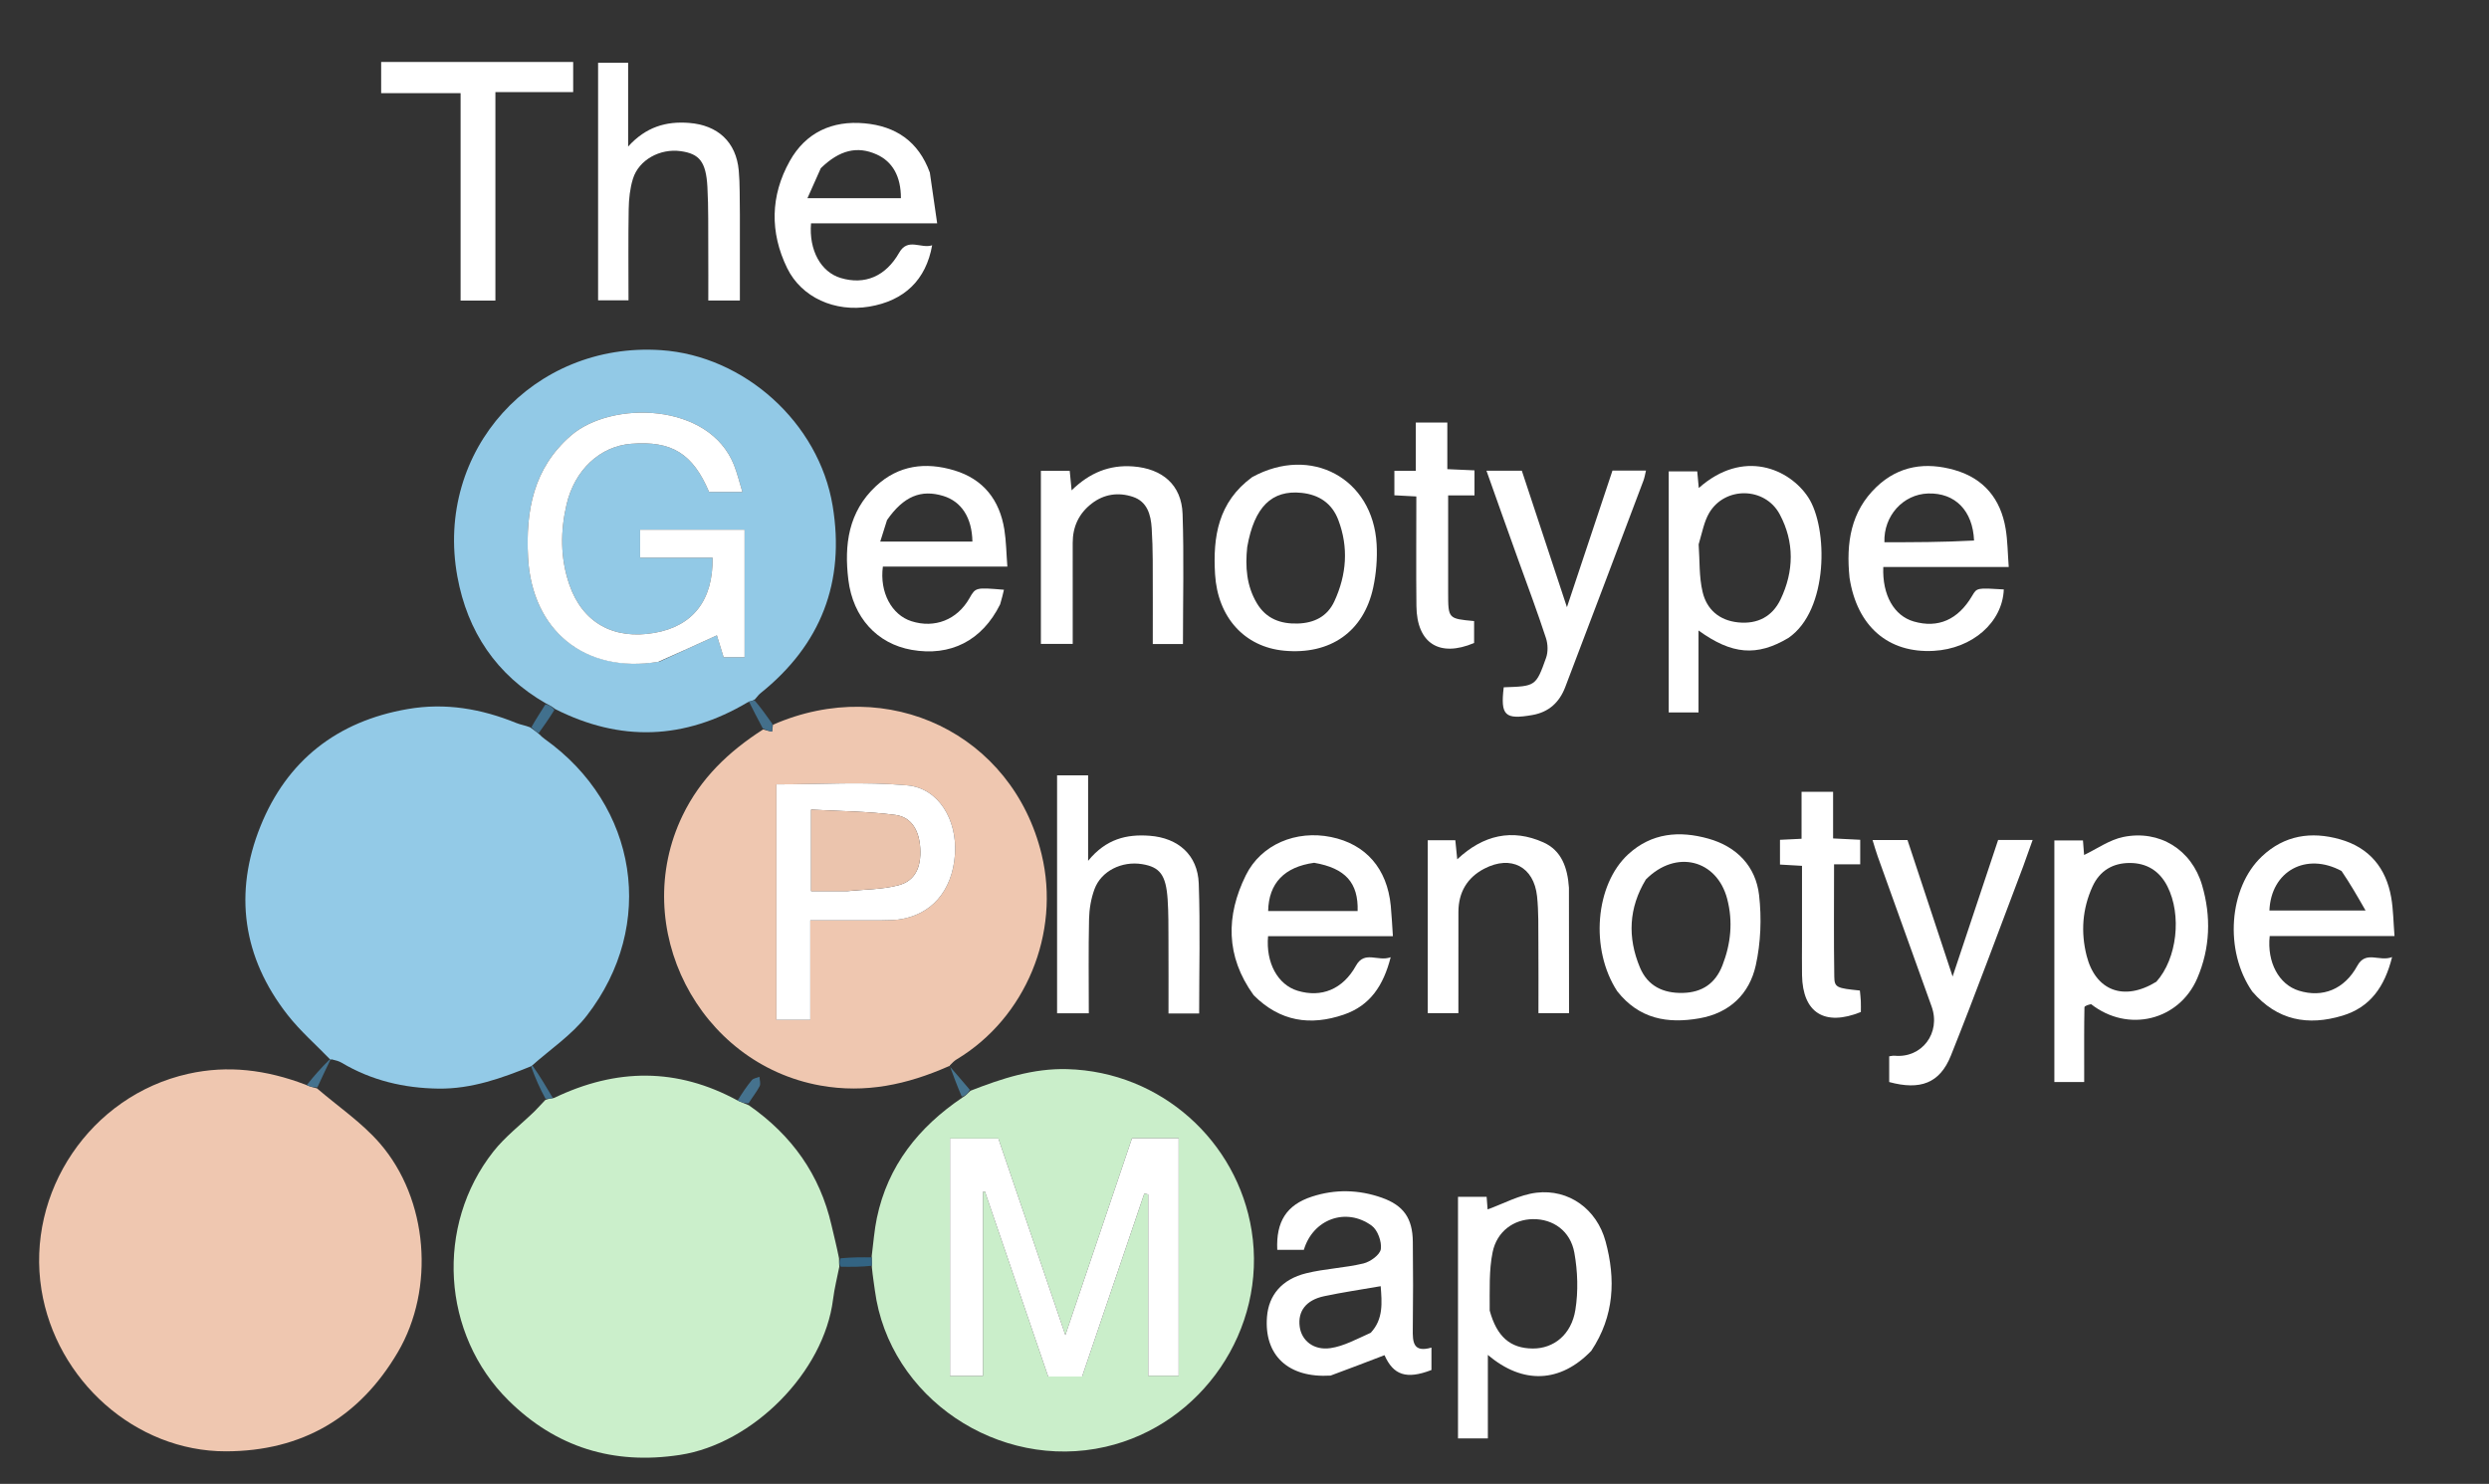 <svg version="1.1" id="Layer_1" xmlns="http://www.w3.org/2000/svg" xmlns:xlink="http://www.w3.org/1999/xlink" x="0px" y="0px"
	 width="100%" viewBox="0 0 768 458" enable-background="new 0 0 768 458" xml:space="preserve">
<rect x="0" y="0" width="768" height="458" fill="#333333" stroke="none"/>
<path fill="none" opacity="1" stroke="none" 
	d="
M495,459 
	C330,459 165.5,459 1,459 
	C1,306.333 1,153.667 1,1 
	C257,1 513,1 769,1 
	C769,153.667 769,306.333 769,459 
	C677.833,459 586.667,459 495,459 
M268.986,391.886 
	C269.308,394.012 269.664,396.133 269.946,398.264 
	C274.336,431.456 308.171,454.112 341.138,446.551 
	C370.739,439.761 391.055,410.358 386.207,379.85 
	C381.826,352.285 358.293,330.793 329.321,329.987 
	C318.767,329.694 309.048,332.904 299.057,336.054 
	C297.052,333.754 295.047,331.455 293.248,328.495 
	C293.893,327.984 294.491,327.393 295.191,326.973 
	C316.458,314.203 327.295,288.061 321.402,263.704 
	C312.424,226.599 274.088,208.094 238.096,223.1 
	C236.398,220.713 234.7,218.327 233.297,215.344 
	C233.762,214.869 234.182,214.339 234.696,213.926 
	C253.341,198.969 260.807,179.608 256.919,156.107 
	C252.677,130.461 229.67,109.799 203.966,108.072 
	C164.539,105.423 134.056,139.091 141.116,177.915 
	C144.209,194.925 153.158,208.313 168.174,217.741 
	C166.765,219.851 165.356,221.961 163.155,224.168 
	C161.886,223.842 160.559,223.657 159.356,223.168 
	C148.539,218.767 137.497,216.827 125.778,218.849 
	C103.958,222.615 88.519,234.805 80.38,254.99 
	C72.081,275.568 74.849,295.473 88.695,313.195 
	C92.62,318.219 97.518,322.482 101.25,327.123 
	C99.027,329.655 96.804,332.187 93.776,334.37 
	C82.132,330.172 70.313,328.689 58.049,331.438 
	C27.843,338.209 7.952,367.963 12.796,398.092 
	C17.273,425.93 41.718,448.008 69.745,447.949 
	C93.146,447.9 110.884,437.532 122.741,417.377 
	C134.266,397.787 132.17,370.129 117.172,352.849 
	C111.61,346.44 104.324,341.527 98.051,335.264 
	C99.347,332.53 100.643,329.796 102.678,326.908 
	C103.59,327.268 104.573,327.51 105.405,328.005 
	C114.625,333.497 124.669,335.861 135.318,336 
	C145.51,336.133 154.847,332.772 163.826,329.781 
	C165.219,332.888 166.611,335.995 167.914,339.785 
	C166.936,340.85 166.006,341.965 164.971,342.972 
	C160.712,347.115 155.877,350.796 152.235,355.42 
	C134.245,378.258 136.22,411.806 156.933,432.276 
	C171.555,446.726 189.25,452.203 209.797,449.059 
	C232.258,445.623 254.249,423.569 257.048,401.016 
	C257.468,397.635 258.325,394.31 259.896,391.01 
	C262.927,391.019 265.959,391.027 268.986,391.886 
M552.125,196.719 
	C564.316,188.378 564.07,162.876 557.956,153.523 
	C552.174,144.68 537.909,138.413 524.172,150.63 
	C524.001,148.796 523.844,147.114 523.692,145.488 
	C520.533,145.488 517.784,145.488 514.894,145.488 
	C514.894,170.471 514.894,195.176 514.894,219.884 
	C518.073,219.884 520.97,219.884 524.091,219.884 
	C524.091,215.439 524.091,211.3 524.091,207.161 
	C524.091,203.079 524.091,198.997 524.091,194.6 
	C534.42,202.067 542.101,202.684 552.125,196.719 
M645.495,310.175 
	C656.613,318.842 672.346,315.005 677.967,301.983 
	C681.99,292.664 682.305,282.85 679.463,273.188 
	C676.237,262.223 666.317,256.056 655.175,258.329 
	C650.883,259.205 646.987,262.028 643.065,263.891 
	C642.98,262.801 642.854,261.185 642.714,259.399 
	C639.715,259.399 636.938,259.399 633.888,259.399 
	C633.888,284.296 633.888,309.029 633.888,333.972 
	C636.901,333.972 639.807,333.972 643.091,333.972 
	C643.091,332.129 643.091,330.5 643.091,328.872 
	C643.091,322.881 643.054,316.89 643.172,310.901 
	C643.18,310.489 644.342,310.1 645.495,310.175 
M491.234,416.654 
	C498.164,406.182 498.551,394.725 495.41,383.157 
	C492.694,373.154 484.036,366.951 474.109,368.126 
	C468.86,368.747 463.868,371.551 459.009,373.281 
	C458.97,372.771 458.847,371.159 458.712,369.403 
	C455.685,369.403 452.913,369.403 449.879,369.403 
	C449.879,394.329 449.879,419.061 449.879,443.959 
	C452.919,443.959 455.827,443.959 459.091,443.959 
	C459.091,439.608 459.091,435.48 459.091,431.351 
	C459.091,427.162 459.091,422.972 459.091,418.184 
	C469.903,427.407 481.486,426.806 491.234,416.654 
M410.98,424.496 
	C416.365,422.432 421.749,420.367 427.201,418.276 
	C429.926,424.387 433.899,425.859 441.685,422.85 
	C441.685,420.767 441.685,418.663 441.685,415.936 
	C435.937,417.594 435.876,414.106 435.927,410.17 
	C436.043,401.183 436.039,392.192 435.936,383.205 
	C435.853,376.007 433.058,372.029 426.359,369.667 
	C419.248,367.159 411.968,366.996 404.802,369.336 
	C396.958,371.897 393.712,377.053 394.109,385.758 
	C396.863,385.758 399.623,385.758 402.314,385.758 
	C405.136,376.272 415.344,372.52 423.268,378.318 
	C425.099,379.659 426.387,383.247 426.064,385.538 
	C425.817,387.283 422.827,389.454 420.704,389.964 
	C414.908,391.356 408.824,391.563 403.04,392.99 
	C395.498,394.851 391.468,399.763 390.939,406.418 
	C389.996,418.286 397.471,425.386 410.98,424.496 
M308.786,186.215 
	C309.112,184.835 309.438,183.454 309.775,182.025 
	C301.029,181.297 301.029,181.297 299.126,184.649 
	C295.356,191.288 288.417,194.033 281.221,191.733 
	C275.141,189.789 271.363,182.828 272.418,174.87 
	C285.05,174.87 297.758,174.87 310.826,174.87 
	C310.506,170.705 310.473,167.041 309.902,163.463 
	C308.443,154.316 303.439,147.875 294.436,145.175 
	C285.609,142.527 277.241,143.544 270.259,150.062 
	C261.792,157.966 260.438,168.125 261.768,178.962 
	C263.191,190.556 270.601,198.695 281.309,200.578 
	C293.283,202.682 303.025,197.75 308.786,186.215 
M570.732,178.75 
	C573.005,193.374 582.678,201.646 596.617,200.888 
	C608.58,200.237 617.886,192.096 618.286,181.929 
	C609.988,181.411 609.987,181.411 608.522,183.902 
	C604.183,191.276 598.025,193.987 590.521,191.825 
	C584.437,190.071 580.76,183.707 581.102,175.012 
	C593.823,175.012 606.57,175.012 619.811,175.012 
	C619.485,170.73 619.476,166.904 618.854,163.18 
	C617.324,154.013 612.164,147.671 603.127,145.079 
	C594.25,142.533 585.903,143.682 578.988,150.302 
	C571.074,157.878 569.59,167.524 570.732,178.75 
M286.83,52.87 
	C283.373,43.578 276.354,38.952 266.797,38.067 
	C256.768,37.138 248.618,40.893 243.686,49.709 
	C237.701,60.406 237.51,71.733 242.882,82.749 
	C247.322,91.854 257.661,96.403 268.209,94.638 
	C279.018,92.829 285.725,86.429 287.62,75.705 
	C284.188,76.866 280.141,73.253 277.444,77.999 
	C273.297,85.297 266.839,88.031 259.396,85.796 
	C253.317,83.971 249.563,77.287 250.251,68.93 
	C262.939,68.93 275.675,68.93 289.171,68.93 
	C288.385,63.437 287.685,58.545 286.83,52.87 
M695.141,306.319 
	C702.695,315.061 712.205,316.666 722.757,313.494 
	C731.309,310.924 735.803,304.616 738.098,295.399 
	C734.131,296.945 730.018,293.23 727.352,298.115 
	C723.404,305.346 716.688,308.067 709.292,305.762 
	C703.213,303.868 699.458,297.056 700.334,288.911 
	C712.989,288.911 725.704,288.911 738.843,288.911 
	C738.497,284.597 738.477,280.764 737.833,277.039 
	C736.251,267.896 731.059,261.602 722.023,259.05 
	C713.143,256.543 704.87,257.776 697.92,264.336 
	C687.699,273.983 686.236,293.451 695.141,306.319 
M387.039,307.446 
	C394.991,315.365 404.368,316.676 414.635,313.162 
	C422.732,310.392 426.861,304.227 429.103,295.446 
	C425.151,296.918 421.063,293.239 418.386,298.071 
	C414.37,305.32 407.753,308.05 400.342,305.783 
	C394.288,303.931 390.534,297.197 391.273,288.943 
	C403.942,288.943 416.663,288.943 429.787,288.943 
	C429.549,285.475 429.417,282.514 429.132,279.567 
	C428.02,268.078 421.438,260.531 410.688,258.343 
	C400.008,256.169 389.157,260.54 384.407,270.161 
	C378.28,282.573 378.115,295.102 387.039,307.446 
M228.294,65.581 
	C228.196,61.256 228.344,56.908 227.947,52.61 
	C227.133,43.777 221.451,38.622 212.609,37.937 
	C205.499,37.386 199.305,39.169 193.816,45.225 
	C193.816,35.924 193.816,27.66 193.816,19.365 
	C190.458,19.365 187.435,19.365 184.547,19.365 
	C184.547,44.109 184.547,68.47 184.547,92.703 
	C187.85,92.703 190.764,92.703 193.932,92.703 
	C193.932,83.098 193.826,73.797 193.99,64.502 
	C194.045,61.379 194.381,58.143 195.299,55.179 
	C197.11,49.337 203.644,45.771 210.032,46.654 
	C215.795,47.45 217.85,49.918 218.275,57.672 
	C218.629,64.145 218.5,70.646 218.543,77.135 
	C218.577,82.37 218.55,87.607 218.55,92.749 
	C222.195,92.749 225.117,92.749 228.294,92.749 
	C228.294,83.846 228.294,75.203 228.294,65.581 
M326.172,297.495 
	C326.172,302.596 326.172,307.698 326.172,312.751 
	C329.744,312.751 332.67,312.751 335.959,312.751 
	C335.959,302.871 335.827,293.248 336.036,283.631 
	C336.103,280.54 336.652,277.314 337.72,274.422 
	C339.791,268.815 346.155,265.7 352.397,266.715 
	C357.887,267.607 359.768,270.03 360.281,277.543 
	C360.575,281.852 360.519,286.188 360.54,290.512 
	C360.576,297.941 360.55,305.37 360.55,312.811 
	C364.09,312.811 367.036,312.811 370.008,312.811 
	C370.008,299.313 370.352,286.005 369.886,272.725 
	C369.575,263.861 363.514,258.608 354.724,257.957 
	C347.64,257.432 341.31,258.895 335.746,265.69 
	C335.746,255.857 335.746,247.478 335.746,239.319 
	C332.317,239.319 329.397,239.319 326.172,239.319 
	C326.172,258.599 326.172,277.548 326.172,297.495 
M386.056,147.449 
	C375.865,154.965 374.217,165.658 374.919,177.256 
	C375.721,190.506 383.971,199.674 396.205,200.829 
	C410.444,202.173 420.809,194.988 423.725,181.291 
	C424.649,176.952 425.017,172.357 424.766,167.929 
	C423.615,147.649 404.556,137.299 386.056,147.449 
M499.188,306.251 
	C505.777,314.548 514.57,316.017 524.349,314.308 
	C533.731,312.669 539.812,306.762 541.764,297.921 
	C543.301,290.96 543.594,283.418 542.784,276.323 
	C541.762,267.373 535.901,261.3 527.123,258.842 
	C518.201,256.344 509.62,257.036 502.405,263.668 
	C492.209,273.04 490.547,292.989 499.188,306.251 
M468.598,173.013 
	C471.435,180.985 474.388,188.919 477.021,196.959 
	C477.628,198.811 477.697,201.224 477.053,203.036 
	C473.918,211.847 473.803,211.805 463.988,212.131 
	C462.94,220.862 464.36,222.175 472.841,220.686 
	C477.966,219.786 481.191,216.722 482.96,212.084 
	C491.057,190.854 499.075,169.595 507.099,148.337 
	C507.466,147.365 507.617,146.312 507.881,145.245 
	C504.202,145.245 500.915,145.245 497.541,145.245 
	C492.924,159.098 488.366,172.777 483.491,187.408 
	C478.62,172.667 474.1,158.988 469.57,145.276 
	C465.99,145.276 462.581,145.276 458.658,145.276 
	C461.945,154.548 465.094,163.431 468.598,173.013 
M624.424,267.013 
	C625.327,264.478 626.229,261.943 627.189,259.247 
	C623.192,259.247 619.905,259.247 616.541,259.247 
	C611.923,273.102 607.367,286.776 602.491,301.407 
	C597.618,286.659 593.099,272.982 588.571,259.28 
	C584.984,259.28 581.577,259.28 577.789,259.28 
	C578.386,261.183 578.819,262.758 579.369,264.291 
	C584.911,279.752 590.496,295.198 596.019,310.666 
	C598.93,318.819 593.015,326.642 584.626,325.85 
	C584.05,325.796 583.452,325.97 582.926,326.03 
	C582.926,328.917 582.926,331.495 582.926,333.971 
	C592.461,336.567 598.53,334.379 601.949,325.843 
	C609.656,306.603 616.777,287.13 624.424,267.013 
M321.173,182.498 
	C321.173,187.936 321.173,193.374 321.173,198.74 
	C324.757,198.74 327.685,198.74 330.995,198.74 
	C330.995,188.175 331.005,177.877 330.991,167.58 
	C330.984,162.592 332.87,158.518 336.812,155.45 
	C340.672,152.445 345.133,151.869 349.575,153.351 
	C353.959,154.813 355.1,158.81 355.362,162.996 
	C355.57,166.315 355.667,169.646 355.684,172.972 
	C355.727,181.577 355.698,190.182 355.698,198.769 
	C359.16,198.769 362.09,198.769 365.01,198.769 
	C365.01,185.216 365.345,171.894 364.893,158.6 
	C364.589,149.656 358.643,144.644 349.654,143.964 
	C342.316,143.408 336.193,145.923 330.654,151.342 
	C330.405,148.774 330.234,147.003 330.071,145.318 
	C327.075,145.318 324.321,145.318 321.173,145.318 
	C321.173,157.575 321.173,169.536 321.173,182.498 
M484.076,273.551 
	C483.687,267.745 481.793,262.494 476.243,260.007 
	C466.575,255.675 457.653,257.708 449.643,265.224 
	C449.392,262.723 449.214,260.953 449.052,259.345 
	C446.027,259.345 443.273,259.345 440.539,259.345 
	C440.539,277.391 440.539,295.109 440.539,312.704 
	C443.837,312.704 446.755,312.704 449.997,312.704 
	C449.997,302.089 449.977,291.78 450.005,281.471 
	C450.021,275.439 452.682,270.863 458.03,268.095 
	C466.238,263.849 473.296,267.499 474.269,276.631 
	C474.778,281.416 474.643,286.276 474.683,291.103 
	C474.742,298.346 474.698,305.59 474.698,312.7 
	C478.275,312.7 481.18,312.7 484.139,312.7 
	C484.139,299.735 484.139,287.081 484.076,273.551 
M154.5,19.125 
	C142.238,19.125 129.975,19.125 117.61,19.125 
	C117.61,22.595 117.61,25.457 117.61,28.747 
	C125.886,28.747 133.786,28.747 142.12,28.747 
	C142.12,50.402 142.12,71.622 142.12,92.779 
	C145.836,92.779 149.098,92.779 152.859,92.779 
	C152.859,71.331 152.859,50.12 152.859,28.422 
	C161.242,28.422 169.124,28.422 176.859,28.422 
	C176.859,25.034 176.859,22.154 176.859,19.125 
	C169.474,19.125 162.487,19.125 154.5,19.125 
M556.021,290.497 
	C556.021,293.994 555.971,297.492 556.031,300.988 
	C556.229,312.585 562.975,316.88 574.182,312.357 
	C574.182,311.292 574.223,310.138 574.17,308.989 
	C574.12,307.877 573.974,306.771 573.877,305.726 
	C566.775,305.012 566.034,304.817 565.982,301.484 
	C565.804,290.07 565.914,278.651 565.914,266.768 
	C568.99,266.768 571.547,266.768 573.982,266.768 
	C573.982,264.004 573.982,261.719 573.982,259.199 
	C571.227,259.062 568.654,258.933 565.615,258.782 
	C565.615,253.749 565.615,249.013 565.615,244.393 
	C562.195,244.393 559.274,244.393 555.885,244.393 
	C555.885,249.436 555.885,254.176 555.885,258.885 
	C553.31,259.01 551.22,259.111 549.227,259.208 
	C549.227,262.08 549.227,264.477 549.227,266.847 
	C551.646,266.987 553.73,267.108 556.021,267.24 
	C556.021,274.887 556.021,282.192 556.021,290.497 
M446.837,179.456 
	C446.837,170.705 446.837,161.954 446.837,152.913 
	C449.903,152.913 452.345,152.913 454.966,152.913 
	C454.966,150.208 454.966,147.809 454.966,145.177 
	C452.194,145.053 449.621,144.938 446.583,144.802 
	C446.583,139.72 446.583,134.986 446.583,130.409 
	C443.166,130.409 440.243,130.409 436.855,130.409 
	C436.855,135.47 436.855,140.211 436.855,145.322 
	C434.275,145.322 432.195,145.322 430.245,145.322 
	C430.245,148.113 430.245,150.51 430.245,152.87 
	C432.683,152.999 434.766,153.11 437.022,153.23 
	C437.022,164.759 436.931,175.9 437.047,187.039 
	C437.167,198.609 444.175,202.981 454.847,198.459 
	C454.847,196.143 454.847,193.897 454.847,191.692 
	C446.846,190.954 446.846,190.954 446.837,182.935 
	C446.836,182.102 446.837,181.27 446.837,179.456 
z"/>
<path fill="#93CAE7" opacity="1" stroke="none" 
	d="
M164.091,329.014 
	C154.847,332.772 145.51,336.133 135.318,336 
	C124.669,335.861 114.625,333.497 105.405,328.005 
	C104.573,327.51 103.59,327.268 102.341,326.966 
	C102.005,327.024 101.97,327.093 101.97,327.093 
	C97.518,322.482 92.62,318.219 88.695,313.195 
	C74.849,295.473 72.081,275.568 80.38,254.99 
	C88.519,234.805 103.958,222.615 125.778,218.849 
	C137.497,216.827 148.539,218.767 159.356,223.168 
	C160.559,223.657 161.886,223.842 163.586,224.49 
	C164.739,225.317 165.461,225.821 166.349,226.587 
	C167.031,227.26 167.527,227.699 168.063,228.081 
	C196.815,248.553 202.694,285.526 181.082,313.452 
	C176.426,319.468 169.736,323.91 163.997,329.038 
	C164.01,328.999 164.091,329.014 164.091,329.014 
z"/>
<path fill="#CBEFCB" opacity="1" stroke="none" 
	d="
M258.98,390.958 
	C258.325,394.31 257.468,397.635 257.048,401.016 
	C254.249,423.569 232.258,445.623 209.797,449.059 
	C189.25,452.203 171.555,446.726 156.933,432.276 
	C136.22,411.806 134.245,378.258 152.235,355.42 
	C155.877,350.796 160.712,347.115 164.971,342.972 
	C166.006,341.965 166.936,340.85 168.287,339.483 
	C169.317,339.109 169.974,339.038 170.998,338.867 
	C190.201,329.629 208.932,329.522 227.59,339.671 
	C228.717,340.24 229.8,340.555 231.08,341.152 
	C244.371,350.442 252.973,362.541 256.557,378.11 
	C257.321,381.43 258.175,384.729 258.892,388.397 
	C258.857,389.49 258.919,390.224 258.98,390.958 
z"/>
<path fill="#EFC7B0" opacity="1" stroke="none" 
	d="
M97.825,335.932 
	C104.324,341.527 111.61,346.44 117.172,352.849 
	C132.17,370.129 134.266,397.787 122.741,417.377 
	C110.884,437.532 93.146,447.9 69.745,447.949 
	C41.718,448.008 17.273,425.93 12.796,398.092 
	C7.952,367.963 27.843,338.209 58.049,331.438 
	C70.313,328.689 82.132,330.172 94.226,334.767 
	C95.725,335.42 96.775,335.676 97.825,335.932 
z"/>
<path fill="#92C9E6" opacity="1" stroke="none" 
	d="
M168.406,217.082 
	C153.158,208.313 144.209,194.925 141.116,177.915 
	C134.056,139.091 164.539,105.423 203.966,108.072 
	C229.67,109.799 252.677,130.461 256.919,156.107 
	C260.807,179.608 253.341,198.969 234.696,213.926 
	C234.182,214.339 233.762,214.869 232.95,215.838 
	C232.092,216.383 231.581,216.433 230.781,216.719 
	C211.15,228.391 191.404,229.029 171.244,218.824 
	C170.283,218.011 169.345,217.547 168.406,217.082 
M203.544,204.19 
	C209.426,201.494 215.308,198.797 221.194,196.099 
	C221.694,197.723 222.505,200.355 223.272,202.846 
	C225.656,202.846 227.613,202.846 229.748,202.846 
	C229.748,189.628 229.748,176.576 229.748,163.501 
	C218.888,163.501 208.332,163.501 197.512,163.501 
	C197.512,166.425 197.512,168.998 197.512,172.131 
	C205.11,172.131 212.506,172.131 219.866,172.131 
	C220.068,185.278 213.783,193.236 201.998,195.327 
	C189.301,197.579 179.689,192.166 175.651,180.358 
	C172.881,172.26 172.883,164.004 174.811,155.74 
	C177.314,145.011 185.136,137.725 194.801,136.968 
	C207.271,135.991 213.74,139.978 218.787,151.831 
	C222.041,151.831 225.34,151.831 229.07,151.831 
	C228.163,148.881 227.513,146.144 226.493,143.553 
	C218.855,124.161 188.606,123.555 176.097,134.49 
	C164.557,144.577 162.177,157.663 162.934,172.051 
	C164.12,194.609 180.486,208 203.544,204.19 
z"/>
<path fill="#EFC7B0" opacity="1" stroke="none" 
	d="
M238.504,223.689 
	C274.088,208.094 312.424,226.599 321.402,263.704 
	C327.295,288.061 316.458,314.203 295.191,326.973 
	C294.491,327.393 293.893,327.984 293.124,328.786 
	C292.999,329.076 293.071,329.02 292.714,329.104 
	C279.847,334.779 267.039,337.531 253.186,335.054 
	C215.494,328.315 193.956,286.202 210.614,251.701 
	C216.16,240.214 224.886,231.911 235.476,225.136 
	C236.577,225.496 237.398,225.654 238.22,225.813 
	C238.315,225.105 238.409,224.397 238.504,223.689 
M272.367,284.053 
	C273.865,283.992 275.375,284.028 276.86,283.853 
	C287.242,282.63 293.87,275.104 294.662,263.703 
	C295.397,253.121 289.663,243.277 279.972,242.402 
	C266.684,241.203 253.207,242.102 239.572,242.102 
	C239.572,266.05 239.572,290.301 239.572,314.784 
	C243.064,314.784 246.304,314.784 250.029,314.784 
	C250.029,304.53 250.029,294.465 250.029,284.056 
	C257.472,284.056 264.436,284.056 272.367,284.053 
z"/>
<path fill="#CAEECA" opacity="1" stroke="none" 
	d="
M299.427,336.666 
	C309.048,332.904 318.767,329.694 329.321,329.987 
	C358.293,330.793 381.826,352.285 386.207,379.85 
	C391.055,410.358 370.739,439.761 341.138,446.551 
	C308.171,454.112 274.336,431.456 269.946,398.264 
	C269.664,396.133 269.308,394.012 269.023,391.092 
	C269.031,389.56 269.003,388.821 268.985,387.636 
	C269.506,383.435 269.789,379.632 270.563,375.931 
	C273.935,359.801 283.447,347.895 296.907,338.788 
	C297.927,338.214 298.677,337.44 299.427,336.666 
M293.128,378.5 
	C293.128,393.925 293.128,409.351 293.128,424.68 
	C296.889,424.68 299.971,424.68 303.3,424.68 
	C303.3,405.525 303.3,386.697 303.3,367.869 
	C303.501,367.829 303.703,367.789 303.904,367.75 
	C310.42,386.816 316.935,405.883 323.418,424.854 
	C327.169,424.854 330.471,424.854 333.893,424.854 
	C340.313,405.959 346.7,387.163 353.087,368.367 
	C353.489,368.467 353.89,368.566 354.292,368.666 
	C354.292,387.409 354.292,406.152 354.292,424.636 
	C357.735,424.636 360.804,424.636 363.688,424.636 
	C363.688,400.01 363.688,375.757 363.688,351.324 
	C358.776,351.324 354.157,351.324 349.285,351.324 
	C342.545,371.237 335.809,391.141 328.723,412.075 
	C321.533,390.97 314.75,371.059 308.055,351.406 
	C302.905,351.406 298.292,351.406 293.128,351.406 
	C293.128,360.273 293.128,368.886 293.128,378.5 
z"/>
<path fill="#FFFFFF" opacity="1" stroke="none" 
	d="
M551.81,196.908 
	C542.101,202.684 534.42,202.067 524.091,194.6 
	C524.091,198.997 524.091,203.079 524.091,207.161 
	C524.091,211.3 524.091,215.439 524.091,219.884 
	C520.97,219.884 518.073,219.884 514.894,219.884 
	C514.894,195.176 514.894,170.471 514.894,145.488 
	C517.784,145.488 520.533,145.488 523.692,145.488 
	C523.844,147.114 524.001,148.796 524.172,150.63 
	C537.909,138.413 552.174,144.68 557.956,153.523 
	C564.07,162.876 564.316,188.378 551.81,196.908 
M524.133,168.017 
	C524.489,172.946 524.226,178.023 525.364,182.763 
	C526.642,188.082 530.447,191.499 536.321,192.1 
	C542.352,192.717 546.892,190.247 549.391,185.035 
	C553.557,176.353 553.727,167.302 549.14,158.728 
	C544.599,150.24 532.25,150.065 527.386,158.314 
	C525.827,160.958 525.258,164.185 524.133,168.017 
z"/>
<path fill="#FFFFFF" opacity="1" stroke="none" 
	d="
M645.231,309.938 
	C644.342,310.1 643.18,310.489 643.172,310.901 
	C643.054,316.89 643.091,322.881 643.091,328.872 
	C643.091,330.5 643.091,332.129 643.091,333.972 
	C639.807,333.972 636.901,333.972 633.888,333.972 
	C633.888,309.029 633.888,284.296 633.888,259.399 
	C636.938,259.399 639.715,259.399 642.714,259.399 
	C642.854,261.185 642.98,262.801 643.065,263.891 
	C646.987,262.028 650.883,259.205 655.175,258.329 
	C666.317,256.056 676.237,262.223 679.463,273.188 
	C682.305,282.85 681.99,292.664 677.967,301.983 
	C672.346,315.005 656.613,318.842 645.231,309.938 
M665.363,303.009 
	C671.763,295.873 673.262,282.425 668.764,273.562 
	C666.327,268.758 662.345,266.361 657.172,266.357 
	C651.996,266.353 647.917,268.683 645.666,273.607 
	C642.509,280.512 642.007,287.719 643.844,294.981 
	C646.566,305.74 655.289,309.201 665.363,303.009 
z"/>
<path fill="#FFFFFF" opacity="1" stroke="none" 
	d="
M491.002,416.934 
	C481.486,426.806 469.903,427.407 459.091,418.184 
	C459.091,422.972 459.091,427.162 459.091,431.351 
	C459.091,435.48 459.091,439.608 459.091,443.959 
	C455.827,443.959 452.919,443.959 449.879,443.959 
	C449.879,419.061 449.879,394.329 449.879,369.403 
	C452.913,369.403 455.685,369.403 458.712,369.403 
	C458.847,371.159 458.97,372.771 459.009,373.281 
	C463.868,371.551 468.86,368.747 474.109,368.126 
	C484.036,366.951 492.694,373.154 495.41,383.157 
	C498.551,394.725 498.164,406.182 491.002,416.934 
M459.655,404.503 
	C461.853,412.54 465.967,416.168 472.94,416.217 
	C479.347,416.261 484.852,412.008 486.093,404.296 
	C487.016,398.562 486.811,392.398 485.782,386.663 
	C484.567,379.895 479.192,376.21 473.013,376.284 
	C467.099,376.355 461.882,380.018 460.558,386.493 
	C459.416,392.082 459.686,397.96 459.655,404.503 
z"/>
<path fill="#FFFFFF" opacity="1" stroke="none" 
	d="
M410.558,424.574 
	C397.471,425.386 389.996,418.286 390.939,406.418 
	C391.468,399.763 395.498,394.851 403.04,392.99 
	C408.824,391.563 414.908,391.356 420.704,389.964 
	C422.827,389.454 425.817,387.283 426.064,385.538 
	C426.387,383.247 425.099,379.659 423.268,378.318 
	C415.344,372.52 405.136,376.272 402.314,385.758 
	C399.623,385.758 396.863,385.758 394.109,385.758 
	C393.712,377.053 396.958,371.897 404.802,369.336 
	C411.968,366.996 419.248,367.159 426.359,369.667 
	C433.058,372.029 435.853,376.007 435.936,383.205 
	C436.039,392.192 436.043,401.183 435.927,410.17 
	C435.876,414.106 435.937,417.594 441.685,415.936 
	C441.685,418.663 441.685,420.767 441.685,422.85 
	C433.899,425.859 429.926,424.387 427.201,418.276 
	C421.749,420.367 416.365,422.432 410.558,424.574 
M422.948,411.359 
	C426.901,407.132 426.4,402.064 426.02,396.98 
	C419.973,398.034 414.23,398.867 408.566,400.072 
	C402.986,401.259 400.409,404.696 401.029,409.453 
	C401.584,413.715 405.281,416.852 410.507,416.099 
	C414.598,415.51 418.466,413.369 422.948,411.359 
z"/>
<path fill="#FFFFFF" opacity="1" stroke="none" 
	d="
M308.595,186.538 
	C303.025,197.75 293.283,202.682 281.309,200.578 
	C270.601,198.695 263.191,190.556 261.768,178.962 
	C260.438,168.125 261.792,157.966 270.259,150.062 
	C277.241,143.544 285.609,142.527 294.436,145.175 
	C303.439,147.875 308.443,154.316 309.902,163.463 
	C310.473,167.041 310.506,170.705 310.826,174.87 
	C297.758,174.87 285.05,174.87 272.418,174.87 
	C271.363,182.828 275.141,189.789 281.221,191.733 
	C288.417,194.033 295.356,191.288 299.126,184.649 
	C301.029,181.297 301.029,181.297 309.775,182.025 
	C309.438,183.454 309.112,184.835 308.595,186.538 
M273.697,160.52 
	C273.036,162.618 272.375,164.715 271.605,167.157 
	C281.633,167.157 290.837,167.157 300.044,167.157 
	C299.92,159.776 296.661,154.776 291.033,153.066 
	C284.226,150.998 278.837,153.132 273.697,160.52 
z"/>
<path fill="#FFFFFF" opacity="1" stroke="none" 
	d="
M570.687,178.314 
	C569.59,167.524 571.074,157.878 578.988,150.302 
	C585.903,143.682 594.25,142.533 603.127,145.079 
	C612.164,147.671 617.324,154.013 618.854,163.18 
	C619.476,166.904 619.485,170.73 619.811,175.012 
	C606.57,175.012 593.823,175.012 581.102,175.012 
	C580.76,183.707 584.437,190.071 590.521,191.825 
	C598.025,193.987 604.183,191.276 608.522,183.902 
	C609.987,181.411 609.988,181.411 618.286,181.929 
	C617.886,192.096 608.58,200.237 596.617,200.888 
	C582.678,201.646 573.005,193.374 570.687,178.314 
M609.11,166.834 
	C608.719,157.623 603.287,152.059 594.933,152.313 
	C587.254,152.546 581.173,159.179 581.449,167.36 
	C590.398,167.36 599.362,167.36 609.11,166.834 
z"/>
<path fill="#FFFFFF" opacity="1" stroke="none" 
	d="
M286.908,53.261 
	C287.685,58.545 288.385,63.437 289.171,68.93 
	C275.675,68.93 262.939,68.93 250.251,68.93 
	C249.563,77.287 253.317,83.971 259.396,85.796 
	C266.839,88.031 273.297,85.297 277.444,77.999 
	C280.141,73.253 284.188,76.866 287.62,75.705 
	C285.725,86.429 279.018,92.829 268.209,94.638 
	C257.661,96.403 247.322,91.854 242.882,82.749 
	C237.51,71.733 237.701,60.406 243.686,49.709 
	C248.618,40.893 256.768,37.138 266.797,38.067 
	C276.354,38.952 283.373,43.578 286.908,53.261 
M253.269,51.911 
	C251.982,54.801 250.695,57.691 249.143,61.175 
	C259.572,61.175 268.778,61.175 277.983,61.175 
	C278.002,54.446 275.401,49.857 270.465,47.656 
	C264.562,45.023 259.126,46.225 253.269,51.911 
z"/>
<path fill="#FFFFFF" opacity="1" stroke="none" 
	d="
M694.941,306.016 
	C686.236,293.451 687.699,273.983 697.92,264.336 
	C704.87,257.776 713.143,256.543 722.023,259.05 
	C731.059,261.602 736.251,267.896 737.833,277.039 
	C738.477,280.764 738.497,284.597 738.843,288.911 
	C725.704,288.911 712.989,288.911 700.334,288.911 
	C699.458,297.056 703.213,303.868 709.292,305.762 
	C716.688,308.067 723.404,305.346 727.352,298.115 
	C730.018,293.23 734.131,296.945 738.098,295.399 
	C735.803,304.616 731.309,310.924 722.757,313.494 
	C712.205,316.666 702.695,315.061 694.941,306.016 
M722.498,268.829 
	C711.589,262.945 700.756,268.823 700.246,281.032 
	C709.55,281.032 718.849,281.032 729.913,281.032 
	C727.256,276.394 725.201,272.808 722.498,268.829 
z"/>
<path fill="#FFFFFF" opacity="1" stroke="none" 
	d="
M386.818,307.16 
	C378.115,295.102 378.28,282.573 384.407,270.161 
	C389.157,260.54 400.008,256.169 410.688,258.343 
	C421.438,260.531 428.02,268.078 429.132,279.567 
	C429.417,282.514 429.549,285.475 429.787,288.943 
	C416.663,288.943 403.942,288.943 391.273,288.943 
	C390.534,297.197 394.288,303.931 400.342,305.783 
	C407.753,308.05 414.37,305.32 418.386,298.071 
	C421.063,293.239 425.151,296.918 429.103,295.446 
	C426.861,304.227 422.732,310.392 414.635,313.162 
	C404.368,316.676 394.991,315.365 386.818,307.16 
M405.491,266.298 
	C396.32,267.564 391.476,272.562 391.298,281.183 
	C400.505,281.183 409.708,281.183 418.905,281.183 
	C419.156,272.535 415.199,267.967 405.491,266.298 
z"/>
<path fill="#FFFFFF" opacity="1" stroke="none" 
	d="
M228.294,66.071 
	C228.294,75.203 228.294,83.846 228.294,92.749 
	C225.117,92.749 222.195,92.749 218.55,92.749 
	C218.55,87.607 218.577,82.37 218.543,77.135 
	C218.5,70.646 218.629,64.145 218.275,57.672 
	C217.85,49.918 215.795,47.45 210.032,46.654 
	C203.644,45.771 197.11,49.337 195.299,55.179 
	C194.381,58.143 194.045,61.379 193.99,64.502 
	C193.826,73.797 193.932,83.098 193.932,92.703 
	C190.764,92.703 187.85,92.703 184.547,92.703 
	C184.547,68.47 184.547,44.109 184.547,19.365 
	C187.435,19.365 190.458,19.365 193.816,19.365 
	C193.816,27.66 193.816,35.924 193.816,45.225 
	C199.305,39.169 205.499,37.386 212.609,37.937 
	C221.451,38.622 227.133,43.777 227.947,52.61 
	C228.344,56.908 228.196,61.256 228.294,66.071 
z"/>
<path fill="#FFFFFF" opacity="1" stroke="none" 
	d="
M326.172,296.996 
	C326.172,277.548 326.172,258.599 326.172,239.319 
	C329.397,239.319 332.317,239.319 335.746,239.319 
	C335.746,247.478 335.746,255.857 335.746,265.69 
	C341.31,258.895 347.64,257.432 354.724,257.957 
	C363.514,258.608 369.575,263.861 369.886,272.725 
	C370.352,286.005 370.008,299.313 370.008,312.811 
	C367.036,312.811 364.09,312.811 360.55,312.811 
	C360.55,305.37 360.576,297.941 360.54,290.512 
	C360.519,286.188 360.575,281.852 360.281,277.543 
	C359.768,270.03 357.887,267.607 352.397,266.715 
	C346.155,265.7 339.791,268.815 337.72,274.422 
	C336.652,277.314 336.103,280.54 336.036,283.631 
	C335.827,293.248 335.959,302.871 335.959,312.751 
	C332.67,312.751 329.744,312.751 326.172,312.751 
	C326.172,307.698 326.172,302.596 326.172,296.996 
z"/>
<path fill="#FFFFFF" opacity="1" stroke="none" 
	d="
M386.374,147.258 
	C404.556,137.299 423.615,147.649 424.766,167.929 
	C425.017,172.357 424.649,176.952 423.725,181.291 
	C420.809,194.988 410.444,202.173 396.205,200.829 
	C383.971,199.674 375.721,190.506 374.919,177.256 
	C374.217,165.658 375.865,154.965 386.374,147.258 
M384.839,168.847 
	C384.204,174.902 384.602,180.775 387.809,186.176 
	C390.682,191.013 395.17,192.62 400.482,192.451 
	C405.495,192.292 409.562,190.294 411.731,185.587 
	C415.5,177.404 416.174,168.963 412.93,160.45 
	C410.972,155.312 406.948,152.657 401.557,152.113 
	C392.447,151.194 387.021,156.4 384.839,168.847 
z"/>
<path fill="#FFFFFF" opacity="1" stroke="none" 
	d="
M499.004,305.936 
	C490.547,292.989 492.209,273.04 502.405,263.668 
	C509.62,257.036 518.201,256.344 527.123,258.842 
	C535.901,261.3 541.762,267.373 542.784,276.323 
	C543.594,283.418 543.301,290.96 541.764,297.921 
	C539.812,306.762 533.731,312.669 524.349,314.308 
	C514.57,316.017 505.777,314.548 499.004,305.936 
M507.839,271.456 
	C502.542,280.198 502.134,289.334 506.019,298.625 
	C508.419,304.363 513.22,306.609 519.249,306.463 
	C525.17,306.319 529.277,303.587 531.466,297.972 
	C534.082,291.262 534.763,284.416 532.939,277.444 
	C529.781,265.369 517.17,262.029 507.839,271.456 
z"/>
<path fill="#FFFFFF" opacity="1" stroke="none" 
	d="
M468.42,172.663 
	C465.094,163.431 461.945,154.548 458.658,145.276 
	C462.581,145.276 465.99,145.276 469.57,145.276 
	C474.1,158.988 478.62,172.667 483.491,187.408 
	C488.366,172.777 492.924,159.098 497.541,145.245 
	C500.915,145.245 504.202,145.245 507.881,145.245 
	C507.617,146.312 507.466,147.365 507.099,148.337 
	C499.075,169.595 491.057,190.854 482.96,212.084 
	C481.191,216.722 477.966,219.786 472.841,220.686 
	C464.36,222.175 462.94,220.862 463.988,212.131 
	C473.803,211.805 473.918,211.847 477.053,203.036 
	C477.697,201.224 477.628,198.811 477.021,196.959 
	C474.388,188.919 471.435,180.985 468.42,172.663 
z"/>
<path fill="#FFFFFF" opacity="1" stroke="none" 
	d="
M624.281,267.382 
	C616.777,287.13 609.656,306.603 601.949,325.843 
	C598.53,334.379 592.461,336.567 582.926,333.971 
	C582.926,331.495 582.926,328.917 582.926,326.03 
	C583.452,325.97 584.05,325.796 584.626,325.85 
	C593.015,326.642 598.93,318.819 596.019,310.666 
	C590.496,295.198 584.911,279.752 579.369,264.291 
	C578.819,262.758 578.386,261.183 577.789,259.28 
	C581.577,259.28 584.984,259.28 588.571,259.28 
	C593.099,272.982 597.618,286.659 602.491,301.407 
	C607.367,286.776 611.923,273.102 616.541,259.247 
	C619.905,259.247 623.192,259.247 627.189,259.247 
	C626.229,261.943 625.327,264.478 624.281,267.382 
z"/>
<path fill="#FFFFFF" opacity="1" stroke="none" 
	d="
M321.173,181.998 
	C321.173,169.536 321.173,157.575 321.173,145.318 
	C324.321,145.318 327.075,145.318 330.071,145.318 
	C330.234,147.003 330.405,148.774 330.654,151.342 
	C336.193,145.923 342.316,143.408 349.654,143.964 
	C358.643,144.644 364.589,149.656 364.893,158.6 
	C365.345,171.894 365.01,185.216 365.01,198.769 
	C362.09,198.769 359.16,198.769 355.698,198.769 
	C355.698,190.182 355.727,181.577 355.684,172.972 
	C355.667,169.646 355.57,166.315 355.362,162.996 
	C355.1,158.81 353.959,154.813 349.575,153.351 
	C345.133,151.869 340.672,152.445 336.812,155.45 
	C332.87,158.518 330.984,162.592 330.991,167.58 
	C331.005,177.877 330.995,188.175 330.995,198.74 
	C327.685,198.74 324.757,198.74 321.173,198.74 
	C321.173,193.374 321.173,187.936 321.173,181.998 
z"/>
<path fill="#FFFFFF" opacity="1" stroke="none" 
	d="
M484.108,273.989 
	C484.139,287.081 484.139,299.735 484.139,312.7 
	C481.18,312.7 478.275,312.7 474.698,312.7 
	C474.698,305.59 474.742,298.346 474.683,291.103 
	C474.643,286.276 474.778,281.416 474.269,276.631 
	C473.296,267.499 466.238,263.849 458.03,268.095 
	C452.682,270.863 450.021,275.439 450.005,281.471 
	C449.977,291.78 449.997,302.089 449.997,312.704 
	C446.755,312.704 443.837,312.704 440.539,312.704 
	C440.539,295.109 440.539,277.391 440.539,259.345 
	C443.273,259.345 446.027,259.345 449.052,259.345 
	C449.214,260.953 449.392,262.723 449.643,265.224 
	C457.653,257.708 466.575,255.675 476.243,260.007 
	C481.793,262.494 483.687,267.745 484.108,273.989 
z"/>
<path fill="#FFFFFF" opacity="1" stroke="none" 
	d="
M155,19.125 
	C162.487,19.125 169.474,19.125 176.859,19.125 
	C176.859,22.154 176.859,25.034 176.859,28.422 
	C169.124,28.422 161.242,28.422 152.859,28.422 
	C152.859,50.12 152.859,71.331 152.859,92.779 
	C149.098,92.779 145.836,92.779 142.12,92.779 
	C142.12,71.622 142.12,50.402 142.12,28.747 
	C133.786,28.747 125.886,28.747 117.61,28.747 
	C117.61,25.457 117.61,22.595 117.61,19.125 
	C129.975,19.125 142.238,19.125 155,19.125 
z"/>
<path fill="#FFFFFF" opacity="1" stroke="none" 
	d="
M556.021,289.997 
	C556.021,282.192 556.021,274.887 556.021,267.24 
	C553.73,267.108 551.646,266.987 549.227,266.847 
	C549.227,264.477 549.227,262.08 549.227,259.208 
	C551.22,259.111 553.31,259.01 555.885,258.885 
	C555.885,254.176 555.885,249.436 555.885,244.393 
	C559.274,244.393 562.195,244.393 565.615,244.393 
	C565.615,249.013 565.615,253.749 565.615,258.782 
	C568.654,258.933 571.227,259.062 573.982,259.199 
	C573.982,261.719 573.982,264.004 573.982,266.768 
	C571.547,266.768 568.99,266.768 565.914,266.768 
	C565.914,278.651 565.804,290.07 565.982,301.484 
	C566.034,304.817 566.775,305.012 573.877,305.726 
	C573.974,306.771 574.12,307.877 574.17,308.989 
	C574.223,310.138 574.182,311.292 574.182,312.357 
	C562.975,316.88 556.229,312.585 556.031,300.988 
	C555.971,297.492 556.021,293.994 556.021,289.997 
z"/>
<path fill="#FFFFFF" opacity="1" stroke="none" 
	d="
M446.837,179.946 
	C446.837,181.27 446.836,182.102 446.837,182.935 
	C446.846,190.954 446.846,190.954 454.847,191.692 
	C454.847,193.897 454.847,196.143 454.847,198.459 
	C444.175,202.981 437.167,198.609 437.047,187.039 
	C436.931,175.9 437.022,164.759 437.022,153.23 
	C434.766,153.11 432.683,152.999 430.245,152.87 
	C430.245,150.51 430.245,148.113 430.245,145.322 
	C432.195,145.322 434.275,145.322 436.855,145.322 
	C436.855,140.211 436.855,135.47 436.855,130.409 
	C440.243,130.409 443.166,130.409 446.583,130.409 
	C446.583,134.986 446.583,139.72 446.583,144.802 
	C449.621,144.938 452.194,145.053 454.966,145.177 
	C454.966,147.809 454.966,150.208 454.966,152.913 
	C452.345,152.913 449.903,152.913 446.837,152.913 
	C446.837,161.954 446.837,170.705 446.837,179.946 
z"/>
<path fill="#436F8B" opacity="1" stroke="none" 
	d="
M238.3,223.394 
	C238.409,224.397 238.315,225.105 238.22,225.813 
	C237.398,225.654 236.577,225.496 235.36,224.8 
	C233.666,221.67 232.368,219.077 231.07,216.484 
	C231.581,216.433 232.092,216.383 232.802,216.136 
	C234.7,218.327 236.398,220.713 238.3,223.394 
z"/>
<path fill="#46748E" opacity="1" stroke="none" 
	d="
M299.242,336.36 
	C298.677,337.44 297.927,338.214 296.76,338.461 
	C295.253,334.962 294.162,331.991 293.071,329.02 
	C293.071,329.02 292.999,329.076 293.021,329.115 
	C295.047,331.455 297.052,333.754 299.242,336.36 
z"/>
<path fill="#45728E" opacity="1" stroke="none" 
	d="
M97.938,335.598 
	C96.775,335.676 95.725,335.42 94.628,334.942 
	C96.804,332.187 99.027,329.655 101.61,327.108 
	C101.97,327.093 102.005,327.024 101.972,327.044 
	C100.643,329.796 99.347,332.53 97.938,335.598 
z"/>
<path fill="#43718D" opacity="1" stroke="none" 
	d="
M170.631,338.966 
	C169.974,339.038 169.317,339.109 168.331,339.141 
	C166.611,335.995 165.219,332.888 163.959,329.397 
	C164.091,329.014 164.01,328.999 164.357,328.971 
	C166.68,332.285 168.656,335.625 170.631,338.966 
z"/>
<path fill="#41708D" opacity="1" stroke="none" 
	d="
M168.29,217.412 
	C169.345,217.547 170.283,218.011 171.061,219.11 
	C169.327,221.938 167.755,224.132 166.183,226.325 
	C165.461,225.821 164.739,225.317 163.982,224.442 
	C165.356,221.961 166.765,219.851 168.29,217.412 
z"/>
<path fill="#336483" opacity="1" stroke="none" 
	d="
M268.974,388.082 
	C269.003,388.821 269.031,389.56 269.026,390.667 
	C265.959,391.027 262.927,391.019 259.438,390.984 
	C258.919,390.224 258.857,389.49 259.348,388.376 
	C262.925,388.024 265.949,388.053 268.974,388.082 
z"/>
<path fill="none" opacity="1" stroke="none" 
	d="
M268.985,387.636 
	C265.949,388.053 262.925,388.024 259.444,388.017 
	C258.175,384.729 257.321,381.43 256.557,378.11 
	C252.973,362.541 244.371,350.442 231.181,340.82 
	C232.212,338.564 233.491,336.999 234.393,335.24 
	C234.78,334.486 234.38,333.329 234.337,332.355 
	C233.532,332.689 232.462,332.804 231.969,333.397 
	C230.381,335.309 229.005,337.397 227.547,339.417 
	C208.932,329.522 190.201,329.629 170.998,338.867 
	C168.656,335.625 166.68,332.285 164.344,329.01 
	C169.736,323.91 176.426,319.468 181.082,313.452 
	C202.694,285.526 196.815,248.553 168.063,228.081 
	C167.527,227.699 167.031,227.26 166.349,226.587 
	C167.755,224.132 169.327,221.938 171.082,219.458 
	C191.404,229.029 211.15,228.391 230.781,216.719 
	C232.368,219.077 233.666,221.67 235.081,224.599 
	C224.886,231.911 216.16,240.214 210.614,251.701 
	C193.956,286.202 215.494,328.315 253.186,335.054 
	C267.039,337.531 279.847,334.779 292.714,329.104 
	C294.162,331.991 295.253,334.962 296.49,338.26 
	C283.447,347.895 273.935,359.801 270.563,375.931 
	C269.789,379.632 269.506,383.435 268.985,387.636 
z"/>
<path fill="#45728E" opacity="1" stroke="none" 
	d="
M227.59,339.671 
	C229.005,337.397 230.381,335.309 231.969,333.397 
	C232.462,332.804 233.532,332.689 234.337,332.355 
	C234.38,333.329 234.78,334.486 234.393,335.24 
	C233.491,336.999 232.212,338.564 230.984,340.539 
	C229.8,340.555 228.717,340.24 227.59,339.671 
z"/>
<path fill="#FFFFFF" opacity="1" stroke="none" 
	d="
M203.12,204.268 
	C180.486,208 164.12,194.609 162.934,172.051 
	C162.177,157.663 164.557,144.577 176.097,134.49 
	C188.606,123.555 218.855,124.161 226.493,143.553 
	C227.513,146.144 228.163,148.881 229.07,151.831 
	C225.34,151.831 222.041,151.831 218.787,151.831 
	C213.74,139.978 207.271,135.991 194.801,136.968 
	C185.136,137.725 177.314,145.011 174.811,155.74 
	C172.883,164.004 172.881,172.26 175.651,180.358 
	C179.689,192.166 189.301,197.579 201.998,195.327 
	C213.783,193.236 220.068,185.278 219.866,172.131 
	C212.506,172.131 205.11,172.131 197.512,172.131 
	C197.512,168.998 197.512,166.425 197.512,163.501 
	C208.332,163.501 218.888,163.501 229.748,163.501 
	C229.748,176.576 229.748,189.628 229.748,202.846 
	C227.613,202.846 225.656,202.846 223.272,202.846 
	C222.505,200.355 221.694,197.723 221.194,196.099 
	C215.308,198.797 209.426,201.494 203.12,204.268 
z"/>
<path fill="#FFFFFF" opacity="1" stroke="none" 
	d="
M271.884,284.055 
	C264.436,284.056 257.472,284.056 250.029,284.056 
	C250.029,294.465 250.029,304.53 250.029,314.784 
	C246.304,314.784 243.064,314.784 239.572,314.784 
	C239.572,290.301 239.572,266.05 239.572,242.102 
	C253.207,242.102 266.684,241.203 279.972,242.402 
	C289.663,243.277 295.397,253.121 294.662,263.703 
	C293.87,275.104 287.242,282.63 276.86,283.853 
	C275.375,284.028 273.865,283.992 271.884,284.055 
M261.496,275.046 
	C266.748,274.499 272.16,274.561 277.207,273.235 
	C282.347,271.884 284.264,267.745 283.948,261.862 
	C283.672,256.722 281.498,252.224 276.276,251.532 
	C267.668,250.391 258.911,250.373 250.279,249.885 
	C250.279,258.969 250.279,266.885 250.279,275.046 
	C253.891,275.046 257.199,275.046 261.496,275.046 
z"/>
<path fill="#FFFFFF" opacity="1" stroke="none" 
	d="
M293.128,378 
	C293.128,368.886 293.128,360.273 293.128,351.406 
	C298.292,351.406 302.905,351.406 308.055,351.406 
	C314.75,371.059 321.533,390.97 328.723,412.075 
	C335.809,391.141 342.545,371.237 349.285,351.324 
	C354.157,351.324 358.776,351.324 363.688,351.324 
	C363.688,375.757 363.688,400.01 363.688,424.636 
	C360.804,424.636 357.735,424.636 354.292,424.636 
	C354.292,406.152 354.292,387.409 354.292,368.666 
	C353.89,368.566 353.489,368.467 353.087,368.367 
	C346.7,387.163 340.313,405.959 333.893,424.854 
	C330.471,424.854 327.169,424.854 323.418,424.854 
	C316.935,405.883 310.42,386.816 303.904,367.75 
	C303.703,367.789 303.501,367.829 303.3,367.869 
	C303.3,386.697 303.3,405.525 303.3,424.68 
	C299.971,424.68 296.889,424.68 293.128,424.68 
	C293.128,409.351 293.128,393.925 293.128,378 
z"/>
<path fill="none" opacity="1" stroke="none" 
	d="
M524.185,167.581 
	C525.258,164.185 525.827,160.958 527.386,158.314 
	C532.25,150.065 544.599,150.24 549.14,158.728 
	C553.727,167.302 553.557,176.353 549.391,185.035 
	C546.892,190.247 542.352,192.717 536.321,192.1 
	C530.447,191.499 526.642,188.082 525.364,182.763 
	C524.226,178.023 524.489,172.946 524.185,167.581 
z"/>
<path fill="none" opacity="1" stroke="none" 
	d="
M665.089,303.274 
	C655.289,309.201 646.566,305.74 643.844,294.981 
	C642.007,287.719 642.509,280.512 645.666,273.607 
	C647.917,268.683 651.996,266.353 657.172,266.357 
	C662.345,266.361 666.327,268.758 668.764,273.562 
	C673.262,282.425 671.763,295.873 665.089,303.274 
z"/>
<path fill="none" opacity="1" stroke="none" 
	d="
M459.493,404.106 
	C459.686,397.96 459.416,392.082 460.558,386.493 
	C461.882,380.018 467.099,376.355 473.013,376.284 
	C479.192,376.21 484.567,379.895 485.782,386.663 
	C486.811,392.398 487.016,398.562 486.093,404.296 
	C484.852,412.008 479.347,416.261 472.94,416.217 
	C465.967,416.168 461.853,412.54 459.493,404.106 
z"/>
<path fill="none" opacity="1" stroke="none" 
	d="
M422.69,411.638 
	C418.466,413.369 414.598,415.51 410.507,416.099 
	C405.281,416.852 401.584,413.715 401.029,409.453 
	C400.409,404.696 402.986,401.259 408.566,400.072 
	C414.23,398.867 419.973,398.034 426.02,396.98 
	C426.4,402.064 426.901,407.132 422.69,411.638 
z"/>
<path fill="none" opacity="1" stroke="none" 
	d="
M273.853,160.164 
	C278.837,153.132 284.226,150.998 291.033,153.066 
	C296.661,154.776 299.92,159.776 300.044,167.157 
	C290.837,167.157 281.633,167.157 271.605,167.157 
	C272.375,164.715 273.036,162.618 273.853,160.164 
z"/>
<path fill="none" opacity="1" stroke="none" 
	d="
M608.718,167.097 
	C599.362,167.36 590.398,167.36 581.449,167.36 
	C581.173,159.179 587.254,152.546 594.933,152.313 
	C603.287,152.059 608.719,157.623 608.718,167.097 
z"/>
<path fill="none" opacity="1" stroke="none" 
	d="
M253.52,51.629 
	C259.126,46.225 264.562,45.023 270.465,47.656 
	C275.401,49.857 278.002,54.446 277.983,61.175 
	C268.778,61.175 259.572,61.175 249.143,61.175 
	C250.695,57.691 251.982,54.801 253.52,51.629 
z"/>
<path fill="none" opacity="1" stroke="none" 
	d="
M722.823,269.025 
	C725.201,272.808 727.256,276.394 729.913,281.032 
	C718.849,281.032 709.55,281.032 700.246,281.032 
	C700.756,268.823 711.589,262.945 722.823,269.025 
z"/>
<path fill="none" opacity="1" stroke="none" 
	d="
M405.882,266.339 
	C415.199,267.967 419.156,272.535 418.905,281.183 
	C409.708,281.183 400.505,281.183 391.298,281.183 
	C391.476,272.562 396.32,267.564 405.882,266.339 
z"/>
<path fill="none" opacity="1" stroke="none" 
	d="
M384.89,168.399 
	C387.021,156.4 392.447,151.194 401.557,152.113 
	C406.948,152.657 410.972,155.312 412.93,160.45 
	C416.174,168.963 415.5,177.404 411.731,185.587 
	C409.562,190.294 405.495,192.292 400.482,192.451 
	C395.17,192.62 390.682,191.013 387.809,186.176 
	C384.602,180.775 384.204,174.902 384.89,168.399 
z"/>
<path fill="none" opacity="1" stroke="none" 
	d="
M508.049,271.146 
	C517.17,262.029 529.781,265.369 532.939,277.444 
	C534.763,284.416 534.082,291.262 531.466,297.972 
	C529.277,303.587 525.17,306.319 519.249,306.463 
	C513.22,306.609 508.419,304.363 506.019,298.625 
	C502.134,289.334 502.542,280.198 508.049,271.146 
z"/>
<path fill="#EBC4AD" opacity="1" stroke="none" 
	d="
M261.002,275.046 
	C257.199,275.046 253.891,275.046 250.279,275.046 
	C250.279,266.885 250.279,258.969 250.279,249.885 
	C258.911,250.373 267.668,250.391 276.276,251.532 
	C281.498,252.224 283.672,256.722 283.948,261.862 
	C284.264,267.745 282.347,271.884 277.207,273.235 
	C272.16,274.561 266.748,274.499 261.002,275.046 
z"/>
</svg>
